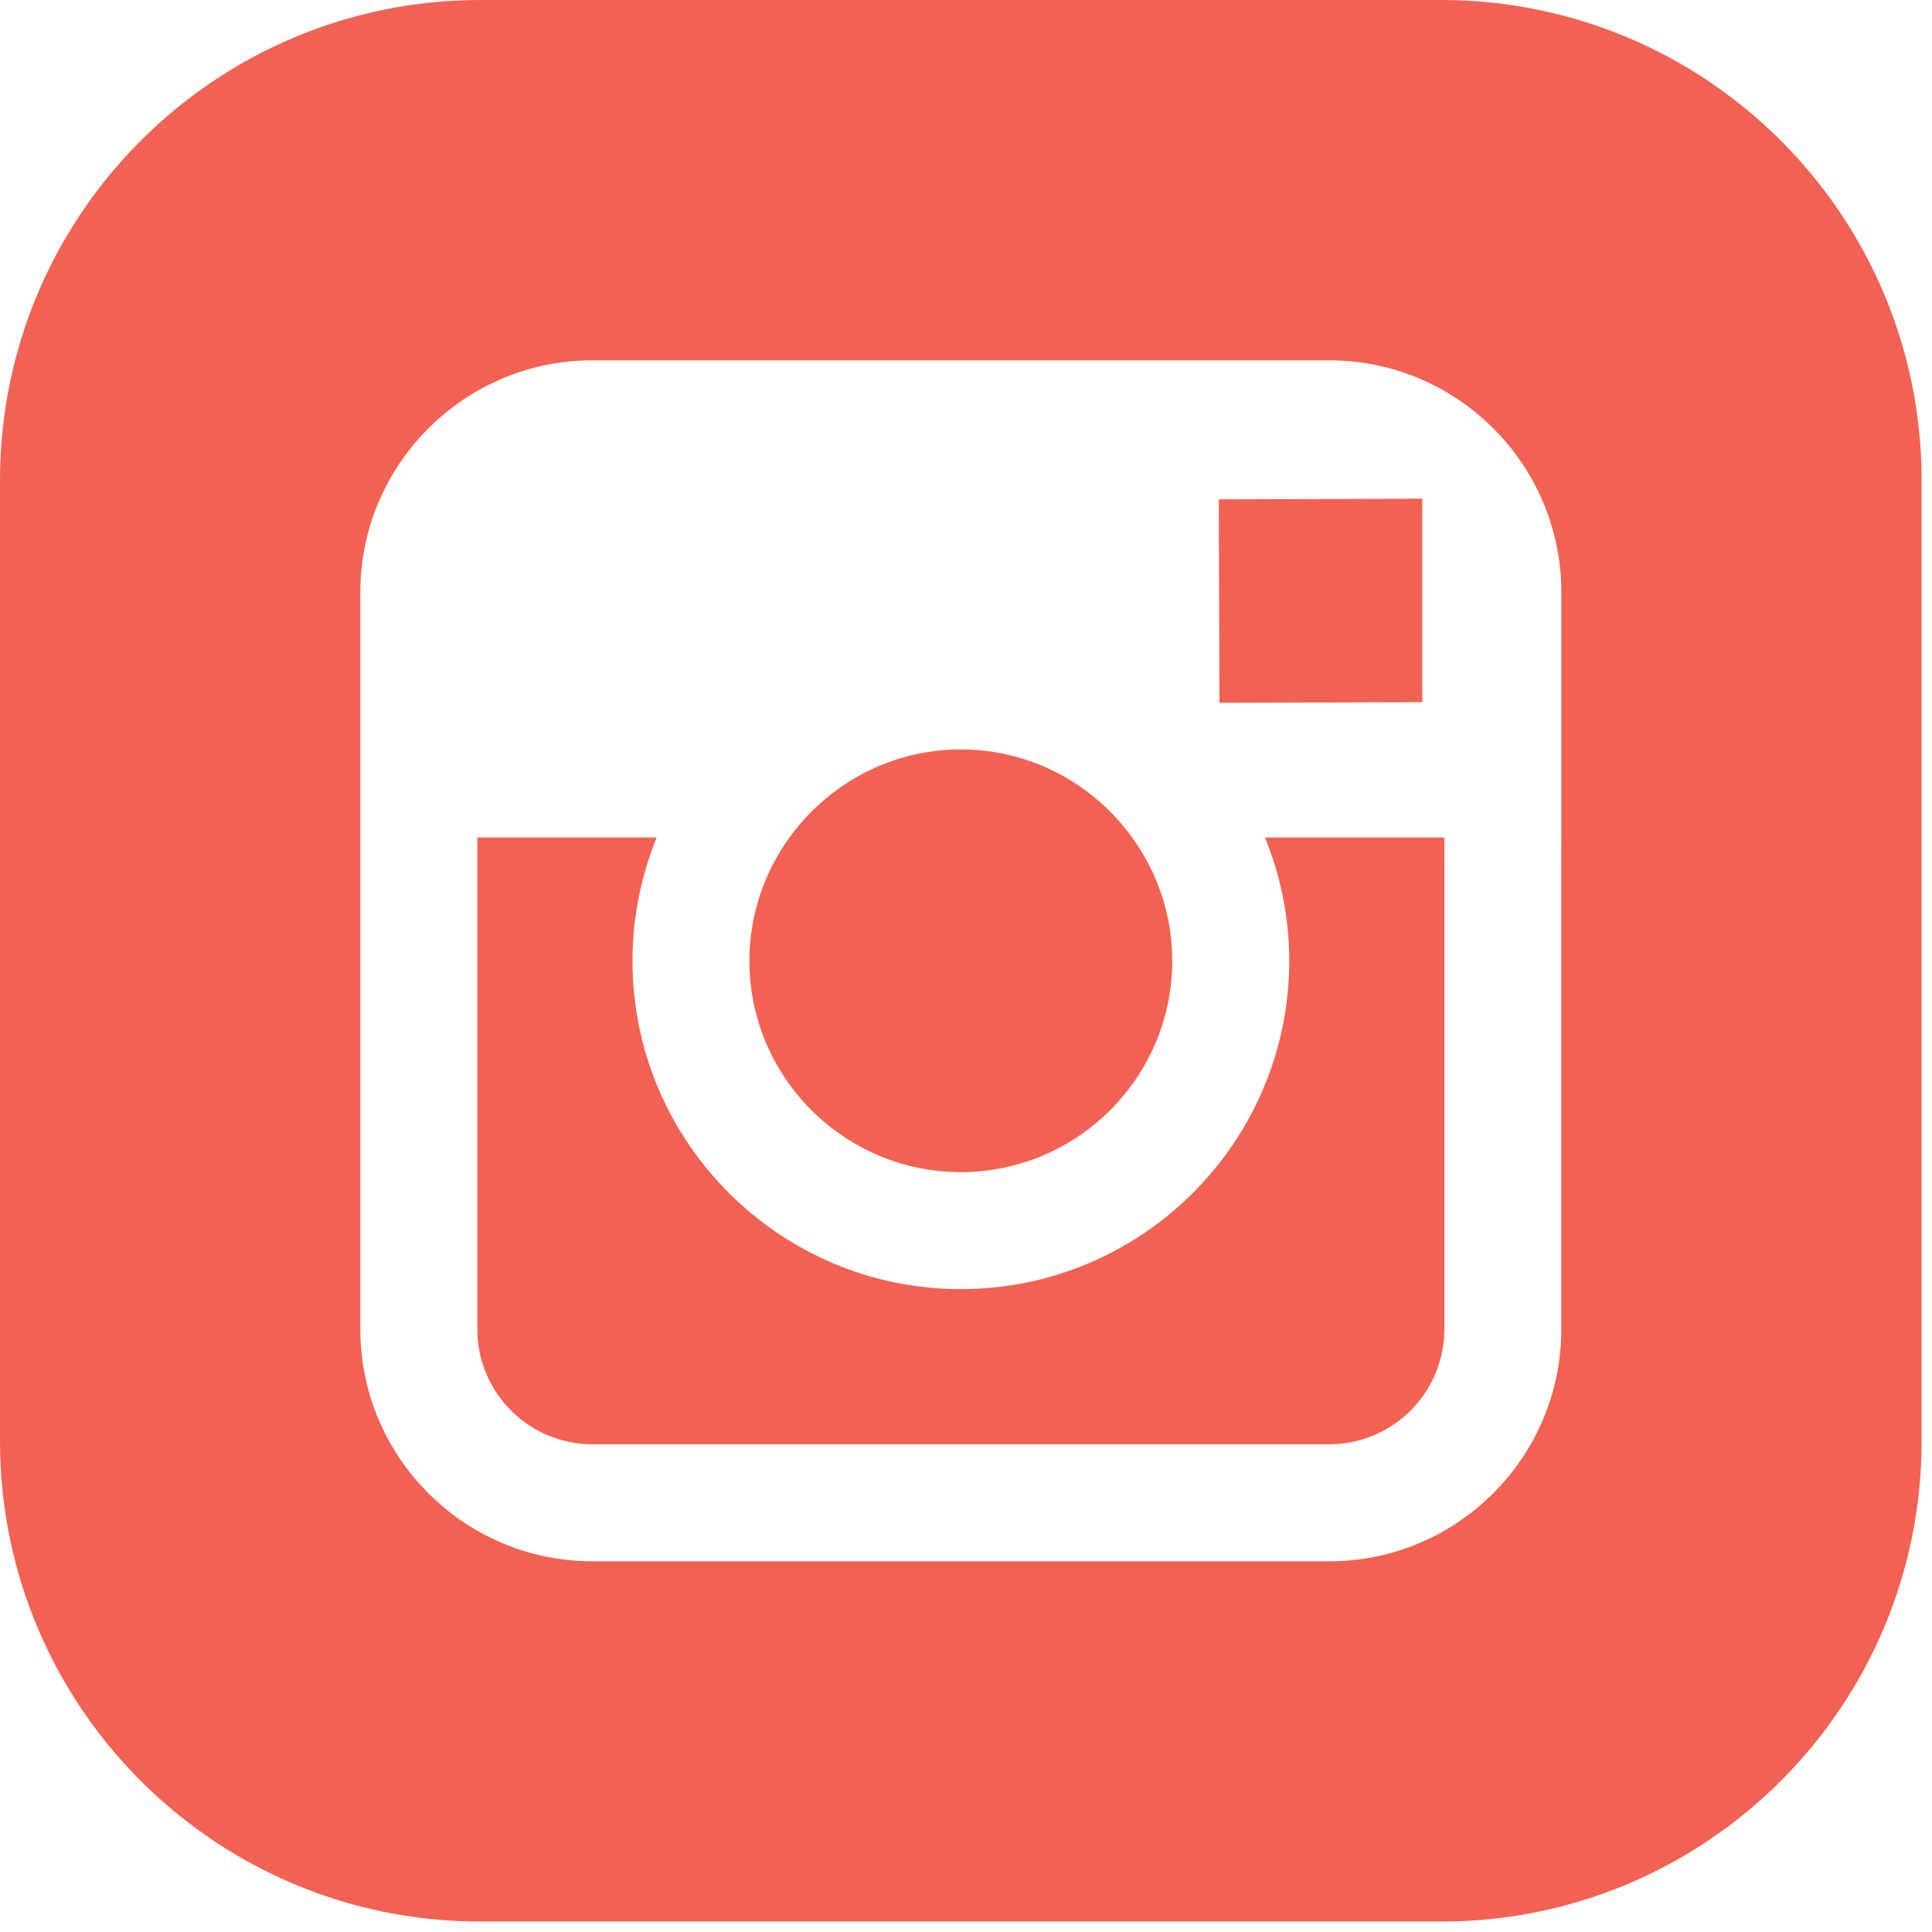 <?xml version="1.0" encoding="utf-8"?>
<!-- Generator: Adobe Illustrator 16.0.0, SVG Export Plug-In . SVG Version: 6.00 Build 0)  -->
<!DOCTYPE svg PUBLIC "-//W3C//DTD SVG 1.1//EN" "http://www.w3.org/Graphics/SVG/1.1/DTD/svg11.dtd">
<svg version="1.1" id="Layer_1" xmlns="http://www.w3.org/2000/svg" xmlns:xlink="http://www.w3.org/1999/xlink" x="0px" y="0px"
	 width="32px" height="32px" viewBox="0 0 32 32" enable-background="new 0 0 32 32" xml:space="preserve">
<g>
	<path fill="#F16254" d="M21.354,15.913c0,3-2.439,5.439-5.439,5.439c-2.999,0-5.439-2.439-5.439-5.439
		c0-0.721,0.145-1.41,0.4-2.041h-2.97v8.144c0,1.052,0.855,1.906,1.906,1.906h12.204c1.052,0,1.907-0.854,1.907-1.906v-8.144h-2.971
		C21.209,14.503,21.354,15.192,21.354,15.913z"/>
	<path fill="#F16254" d="M15.914,19.414c1.93,0,3.502-1.571,3.502-3.501c0-0.761-0.248-1.466-0.663-2.041
		c-0.637-0.882-1.671-1.459-2.839-1.459s-2.201,0.577-2.839,1.459c-0.414,0.575-0.663,1.28-0.663,2.041
		C12.412,17.843,13.983,19.414,15.914,19.414z"/>
	<polygon fill="#F16254" points="23.558,11.63 23.558,8.698 23.558,8.259 23.119,8.262 20.187,8.271 20.198,11.641 	"/>
	<path fill="#F16254" d="M23.871,0H7.957C3.562,0,0,3.562,0,7.957v15.912c0,4.396,3.562,7.958,7.957,7.958h15.914
		c4.395,0,7.957-3.562,7.957-7.958V7.957C31.828,3.562,28.266,0,23.871,0z M25.86,13.872v8.144c0,2.12-1.725,3.844-3.845,3.844
		H9.812c-2.119,0-3.844-1.724-3.844-3.844v-8.144V9.812c0-2.12,1.725-3.844,3.844-3.844h12.204c2.12,0,3.845,1.724,3.845,3.844
		V13.872z"/>
</g>
</svg>
